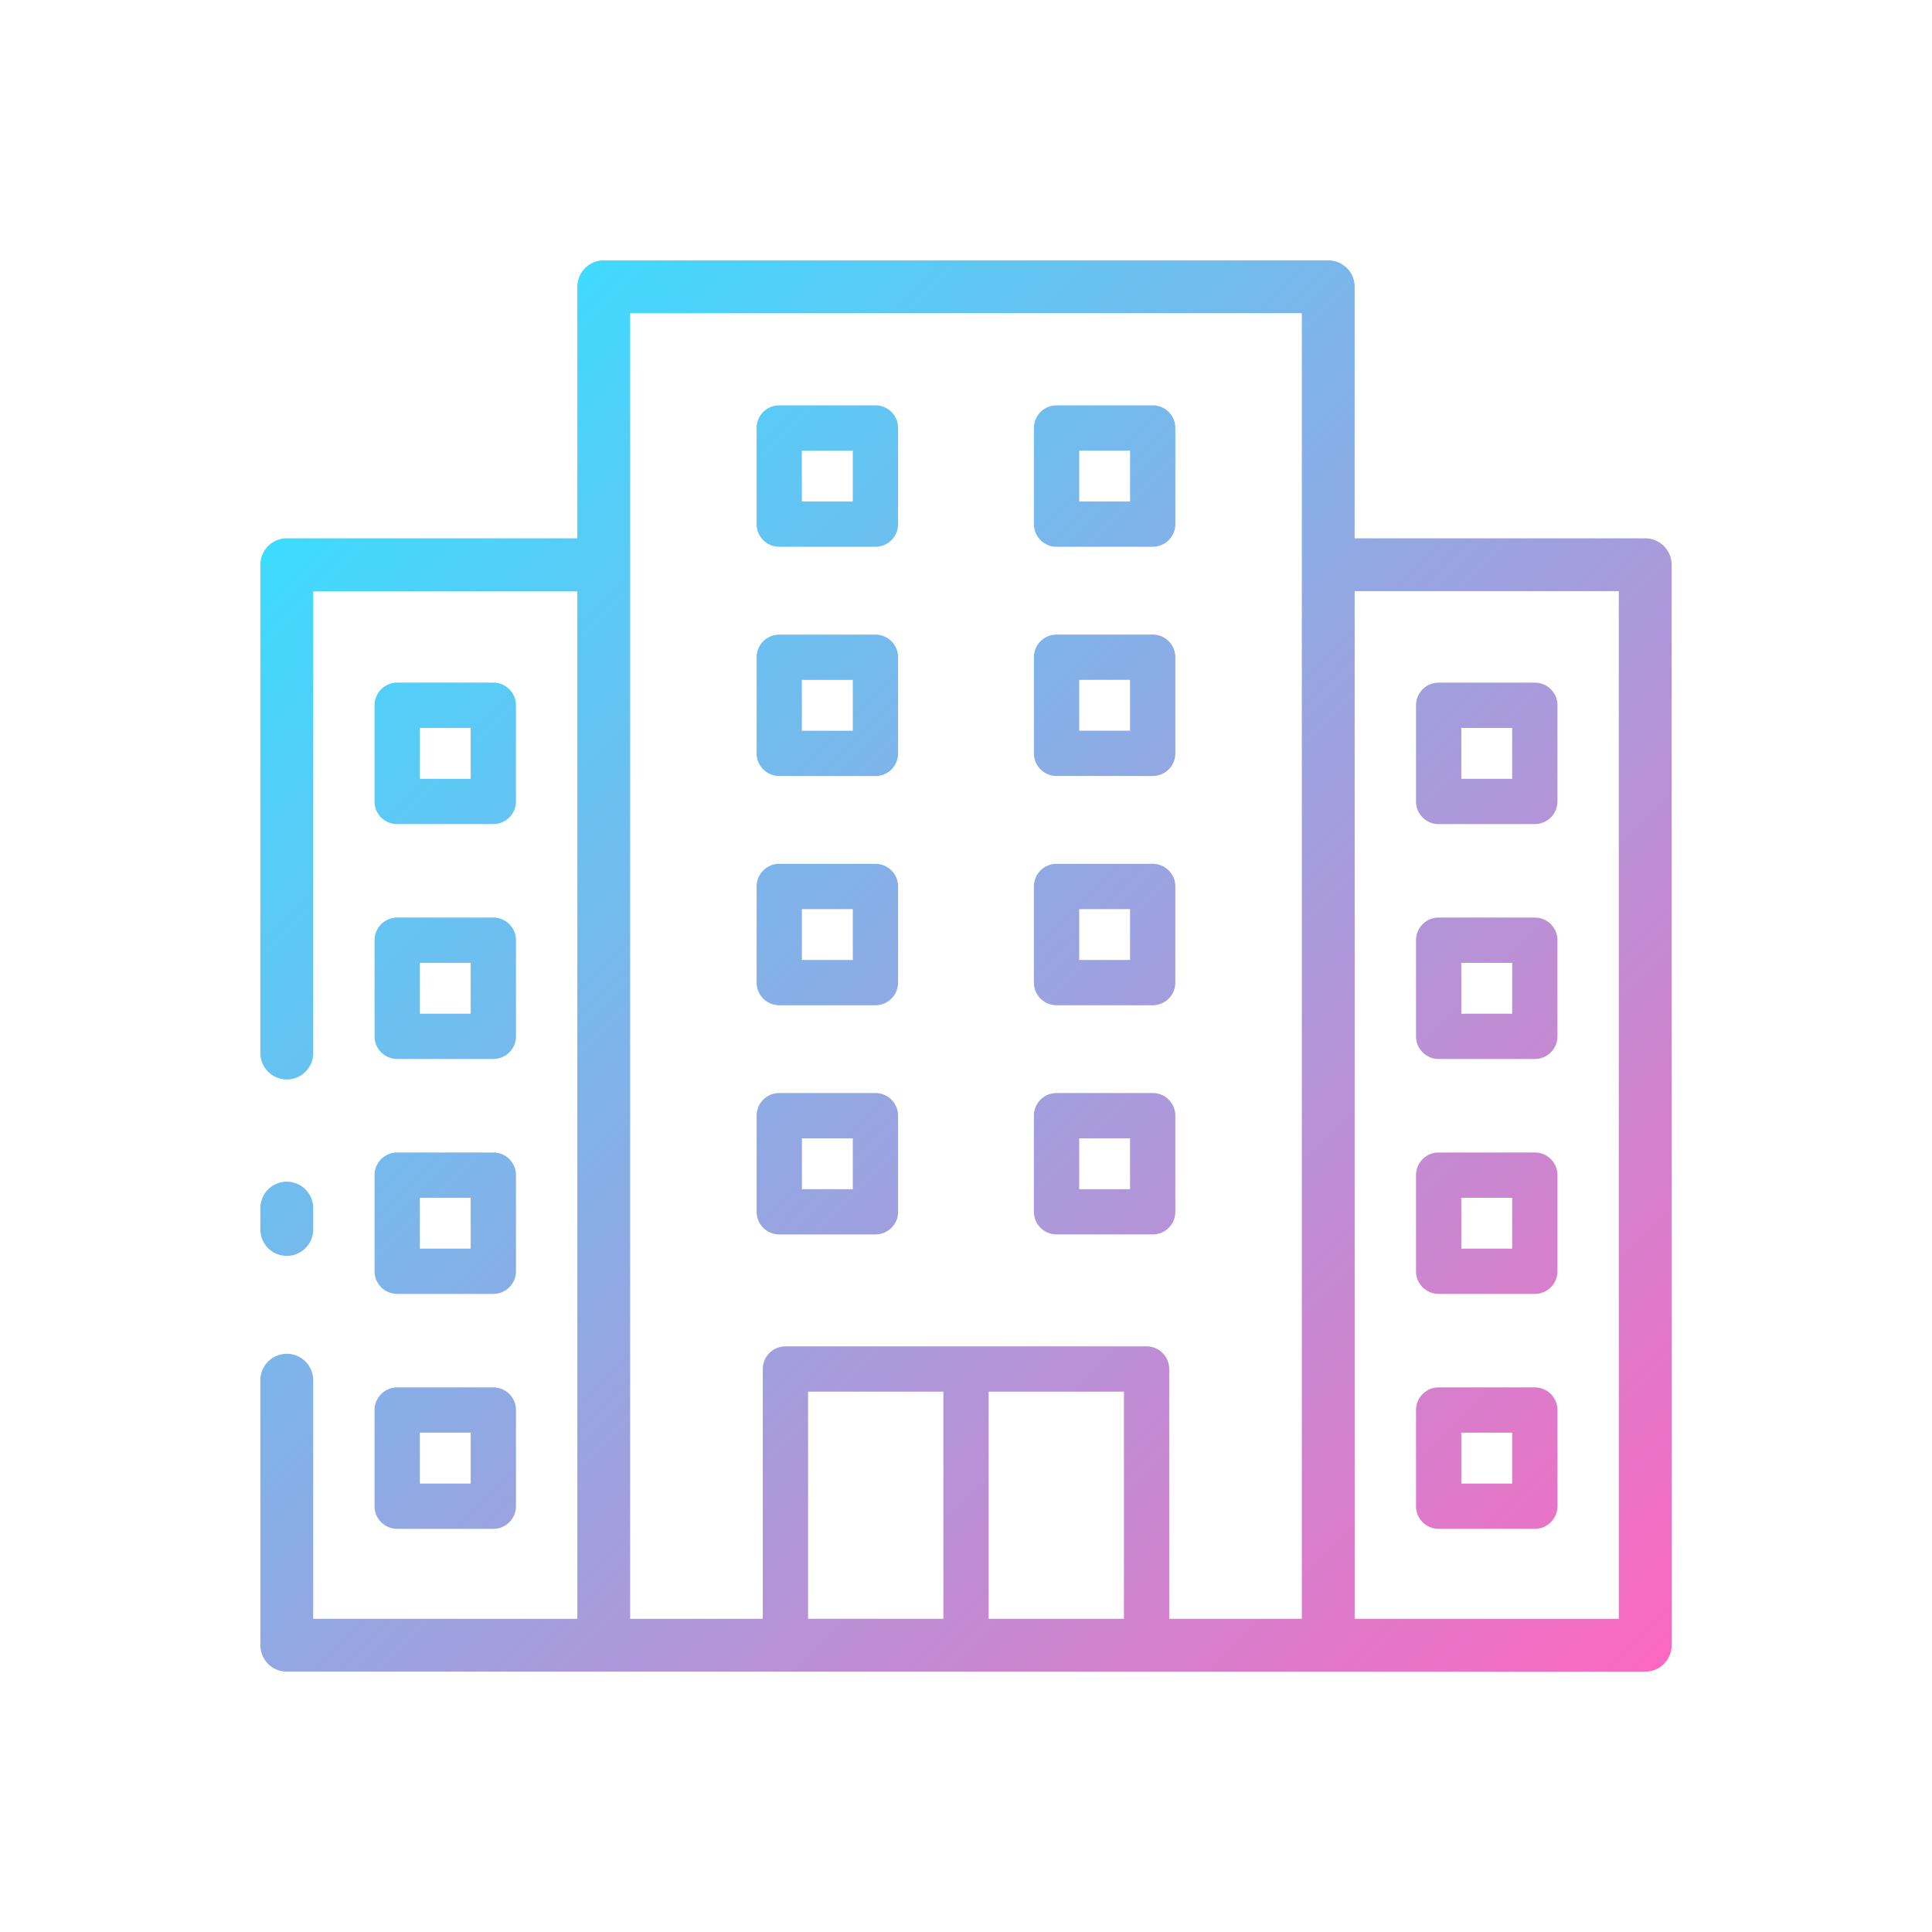 <?xml version="1.0" encoding="UTF-8"?>
<svg xmlns="http://www.w3.org/2000/svg" xmlns:xlink="http://www.w3.org/1999/xlink" width="512" height="512" viewBox="0 0 128 128"><defs><linearGradient id="a" x1="105.634" y1="114.841" x2="22.366" y2="31.574" gradientUnits="userSpaceOnUse"><stop offset="0" stop-color="#fc68c0"/><stop offset="1" stop-color="#3edbff"/></linearGradient></defs><path d="M109,35.666H89.75V19A1.75,1.75,0,0,0,88,17.25H40A1.75,1.75,0,0,0,38.25,19V35.666H19a1.749,1.749,0,0,0-1.75,1.75V69.768a1.75,1.75,0,0,0,3.5,0v-30.6h17.5V107.25H20.75V91.442a1.75,1.75,0,0,0-3.5,0V109A1.75,1.75,0,0,0,19,110.75h90a1.75,1.75,0,0,0,1.75-1.75V37.416A1.749,1.749,0,0,0,109,35.666Zm-67.25,1.75V20.75h44.5v86.5H77.463V90.7a1.5,1.5,0,0,0-1.5-1.5H52.037a1.5,1.5,0,0,0-1.5,1.5V107.25H41.75ZM53.537,107.25V92.2H62.5V107.25Zm11.963,0V92.2h8.963V107.25Zm41.75,0H89.75V39.166h17.5ZM95.315,70.161h6.37a1.5,1.5,0,0,0,1.5-1.5v-6.37a1.5,1.5,0,0,0-1.5-1.5h-6.37a1.5,1.5,0,0,0-1.5,1.5v6.37A1.5,1.5,0,0,0,95.315,70.161Zm1.5-6.37h3.37v3.37h-3.37Zm-1.5,21.934h6.37a1.5,1.5,0,0,0,1.5-1.5v-6.37a1.5,1.5,0,0,0-1.5-1.5h-6.37a1.5,1.5,0,0,0-1.5,1.5v6.37A1.5,1.5,0,0,0,95.315,85.725Zm1.5-6.37h3.37v3.37h-3.37Zm-1.5,21.935h6.37a1.5,1.5,0,0,0,1.5-1.5V93.419a1.5,1.5,0,0,0-1.5-1.5h-6.37a1.5,1.5,0,0,0-1.5,1.5V99.79A1.5,1.5,0,0,0,95.315,101.29Zm1.5-6.371h3.37V98.29h-3.37ZM17.25,81.455V80.04a1.75,1.75,0,0,1,3.5,0v1.415a1.75,1.75,0,0,1-3.5,0Zm7.565-12.794a1.5,1.5,0,0,0,1.5,1.5h6.37a1.5,1.5,0,0,0,1.5-1.5v-6.37a1.5,1.5,0,0,0-1.5-1.5h-6.37a1.5,1.5,0,0,0-1.5,1.5Zm3-4.87h3.37v3.37h-3.37Zm67.5-9.194h6.37a1.5,1.5,0,0,0,1.5-1.5v-6.37a1.5,1.5,0,0,0-1.5-1.5h-6.37a1.5,1.5,0,0,0-1.5,1.5V53.1A1.5,1.5,0,0,0,95.315,54.6Zm1.5-6.37h3.37V51.6h-3.37Zm-70.5,6.37h6.37a1.5,1.5,0,0,0,1.5-1.5v-6.37a1.5,1.5,0,0,0-1.5-1.5h-6.37a1.5,1.5,0,0,0-1.5,1.5V53.1A1.5,1.5,0,0,0,26.315,54.6Zm1.5-6.37h3.37V51.6h-3.37ZM70,51.412h6.369a1.5,1.5,0,0,0,1.5-1.5v-6.37a1.5,1.5,0,0,0-1.5-1.5H70a1.5,1.5,0,0,0-1.5,1.5v6.37A1.5,1.5,0,0,0,70,51.412Zm1.5-6.37h3.369v3.37H71.5ZM70,66.6h6.369a1.5,1.5,0,0,0,1.5-1.5v-6.37a1.5,1.5,0,0,0-1.5-1.5H70a1.5,1.5,0,0,0-1.5,1.5V65.1A1.5,1.5,0,0,0,70,66.6Zm1.5-6.37h3.369V63.6H71.5ZM70,81.785h6.369a1.5,1.5,0,0,0,1.5-1.5V73.916a1.5,1.5,0,0,0-1.5-1.5H70a1.5,1.5,0,0,0-1.5,1.5v6.369A1.5,1.5,0,0,0,70,81.785Zm1.5-6.369h3.369v3.369H71.5Zm-19.875-24H58a1.5,1.5,0,0,0,1.5-1.5v-6.37a1.5,1.5,0,0,0-1.5-1.5H51.628a1.5,1.5,0,0,0-1.5,1.5v6.37A1.5,1.5,0,0,0,51.628,51.412Zm1.5-6.37H56.5v3.37H53.128ZM70,36.225h6.369a1.5,1.5,0,0,0,1.5-1.5v-6.37a1.5,1.5,0,0,0-1.5-1.5H70a1.5,1.5,0,0,0-1.5,1.5v6.37A1.5,1.5,0,0,0,70,36.225Zm1.5-6.37h3.369v3.37H71.5Zm-19.875,6.37H58a1.5,1.5,0,0,0,1.5-1.5v-6.37a1.5,1.5,0,0,0-1.5-1.5H51.628a1.5,1.5,0,0,0-1.5,1.5v6.37A1.5,1.5,0,0,0,51.628,36.225Zm1.5-6.37H56.5v3.37H53.128ZM51.628,66.6H58a1.5,1.5,0,0,0,1.5-1.5v-6.37a1.5,1.5,0,0,0-1.5-1.5H51.628a1.5,1.5,0,0,0-1.5,1.5V65.1A1.5,1.5,0,0,0,51.628,66.6Zm1.5-6.37H56.5V63.6H53.128Zm-1.5,21.556H58a1.5,1.5,0,0,0,1.5-1.5V73.916a1.5,1.5,0,0,0-1.5-1.5H51.628a1.5,1.5,0,0,0-1.5,1.5v6.369A1.5,1.5,0,0,0,51.628,81.785Zm1.5-6.369H56.5v3.369H53.128ZM24.815,84.225a1.5,1.5,0,0,0,1.5,1.5h6.37a1.5,1.5,0,0,0,1.5-1.5v-6.37a1.5,1.5,0,0,0-1.5-1.5h-6.37a1.5,1.5,0,0,0-1.5,1.5Zm3-4.87h3.37v3.37h-3.37Zm-3,20.435a1.5,1.5,0,0,0,1.5,1.5h6.37a1.5,1.5,0,0,0,1.5-1.5V93.419a1.5,1.5,0,0,0-1.5-1.5h-6.37a1.5,1.5,0,0,0-1.5,1.5Zm3-4.871h3.37V98.29h-3.37Z" fill="url(#a)"/></svg>
